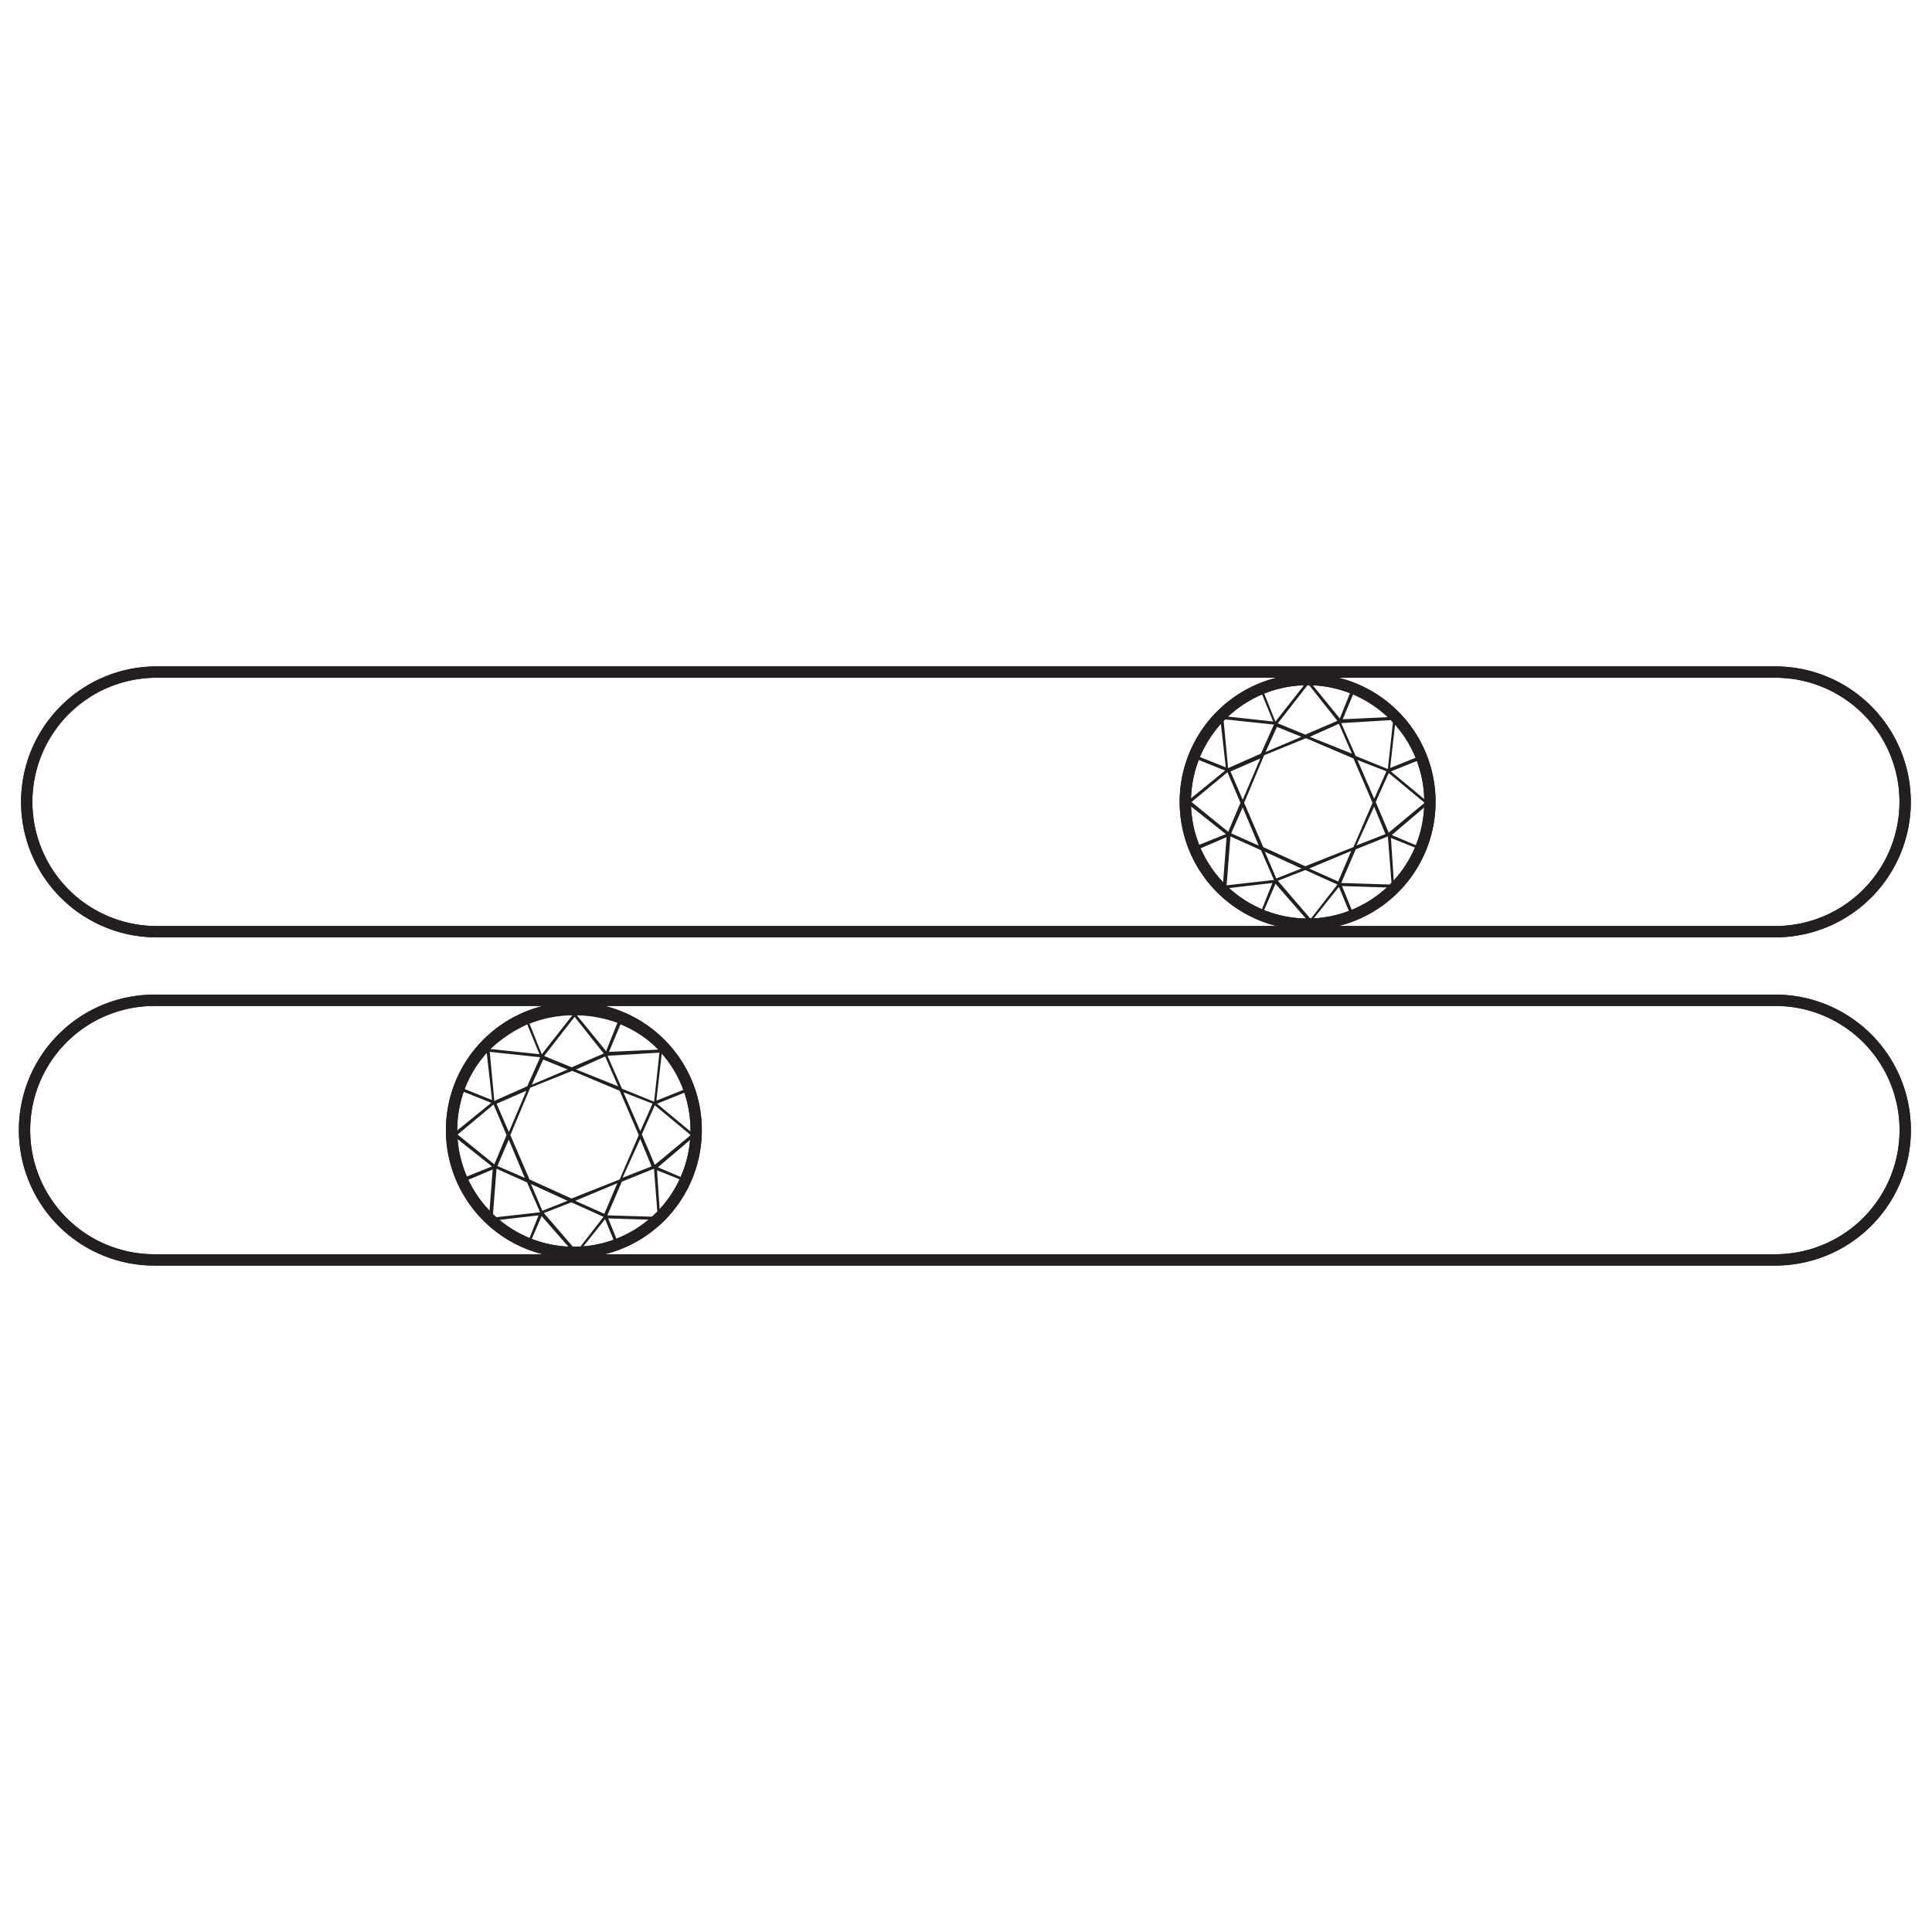 <svg id="Layer_1" data-name="Layer 1" xmlns="http://www.w3.org/2000/svg" viewBox="0 0 512 512"><defs><style>.cls-1{fill:#231f20;}.cls-2,.cls-3{fill:none;stroke:#231f20;stroke-width:3px;}.cls-2{fill-rule:evenodd;}</style></defs><g id="layer1"><path id="path3782" class="cls-1" d="M152.07,268.26a32.41,32.41,0,1,0,32.41,32.41A32.12,32.12,0,0,0,152.07,268.26Zm-.4.81-8.1,10.33-3.24-8.1A31.32,31.32,0,0,1,151.67,269.07Zm1.21,0a32.65,32.65,0,0,1,10.74,2l-3,7.5Zm-.6.4L160,279.2l-8.5,3.64-7.3-3Zm12.15,2a31.63,31.63,0,0,1,10.13,6.68l-13.17.61Zm-24.71,0,3.24,7.9L130,278A35.36,35.36,0,0,1,139.72,271.5Zm-9.93,7.29,13.37,1.42-3.44,7.69L131,291.75Zm-.81.2,1.42,12.56-7.49-3A36.41,36.41,0,0,1,129,279Zm45.78,0-1.42,13-8.51-3.45L161,279.8Zm.61.21a31.45,31.45,0,0,1,6.07,9.52l-7.49,3Zm-15,.81,3.44,7.9-11.14-4.46Zm-16.41.81,6.48,2.63-9.52,4.05Zm7.7,3,12.56,5.27,5.06,11.75-5.06,11.75-12.76,5.06-11.14-5.06-5.07-11.75,5.27-12.56Zm-12.15,5.27-4.66,10.94-3.24-7.5Zm-16.82.2,7.5,3-9.72,7.9A33.06,33.06,0,0,1,122.7,289.32Zm42.54.21,7.7,3-3.24,7.3Zm16.41,0a32.8,32.8,0,0,1,2,10.93l-9.52-7.9Zm-50.84,3.24,3.44,8.1L131,308.56l-9.72-7.89Zm42.73.2,9.52,7.9-9.52,7.9-3.44-8.1Zm-52.86,8.51,9.72,7.69-7.49,3A26.74,26.74,0,0,1,120.68,301.48Zm63,0a32.76,32.76,0,0,1-2.23,10.93l-7.09-3Zm-14,.4,3,7.29-7.69,3Zm-34.84.2,4.25,10.13L131.82,309Zm-3.24,7.7,8.1,3.65,3.44,7.9-12.56,1.41Zm41.72,0,1,12.76-13.36-.4,3.84-8.92Zm-42.74.2-1,13a32.16,32.16,0,0,1-6.68-9.73Zm43.55.21,7.09,2.83a29.13,29.13,0,0,1-6.28,9.32Zm-10.53,3.44-3.44,8.1-7.7-3.44Zm-22.89.2,9.72,4.46-6.68,2.63Zm10.74,4.86,8.5,3.85-7.09,9.12-8.71-10.13Zm-8.71,3.45-3,7.49a27.72,27.72,0,0,1-9.12-6.08Zm.81.2,8.5,9.72a32.62,32.62,0,0,1-11.74-2.23Zm17.62.61,12.76.4a33.78,33.78,0,0,1-9.93,6.48Zm-.81.2,2.83,6.88a31.8,31.8,0,0,1-9.92,2Z"/></g><g id="layer1-2" data-name="layer1"><path id="path3782-2" data-name="path3782" class="cls-1" d="M346.52,180.1a32.41,32.41,0,1,0,32.41,32.4A32.12,32.12,0,0,0,346.52,180.1Zm-.4.81L338,191.24l-3.24-8.1A31.32,31.32,0,0,1,346.12,180.91Zm1.21,0a32.65,32.65,0,0,1,10.74,2l-3,7.5Zm-.6.4,7.69,9.72-8.5,3.65-7.29-3Zm12.15,2A31.63,31.63,0,0,1,369,190l-13.17.61Zm-24.71,0,3.24,7.9-13-1.42A35.36,35.36,0,0,1,334.17,183.34Zm-9.93,7.29,13.37,1.42-3.44,7.69-8.71,3.85Zm-.81.2,1.42,12.56-7.49-3A36.41,36.41,0,0,1,323.43,190.83Zm45.78,0-1.42,13-8.51-3.45-3.84-8.71Zm.61.2a31.7,31.7,0,0,1,6.07,9.52l-7.49,3Zm-15,.81,3.44,7.9-11.14-4.45Zm-16.41.82,6.48,2.63-9.52,4.05Zm7.7,3L358.68,201l5.06,11.75-5.06,11.74-12.76,5.07-11.14-5.07-5.07-11.74L335,200.15ZM334,201l-4.66,10.94-3.24-7.5Zm-16.81.2,7.49,3-9.72,7.9A32.82,32.82,0,0,1,317.16,201.16Zm42.53.2,7.7,3-3.24,7.29Zm16.41,0a32.91,32.91,0,0,1,2,10.94l-9.52-7.9Zm-50.84,3.25,3.44,8.1-3.24,7.69-9.72-7.9Zm42.73.2,9.52,7.9-9.52,7.9-3.44-8.11Zm-52.86,8.5,9.72,7.7-7.49,3A26.76,26.76,0,0,1,315.13,213.31Zm63,0a32.77,32.77,0,0,1-2.23,10.94l-7.09-3Zm-14,.41,3,7.29-7.69,3Zm-34.84.2,4.25,10.13-7.29-3.24Zm-3.24,7.7,8.1,3.65,3.44,7.89-12.56,1.42Zm41.72,0,1,12.76L355.44,234l3.84-8.91Zm-42.74.2-1,13a32,32,0,0,1-6.68-9.72Zm43.55.2,7.09,2.84a29.13,29.13,0,0,1-6.28,9.32Zm-10.53,3.45-3.44,8.1-7.7-3.44Zm-22.89.2,9.72,4.46-6.68,2.63Zm10.74,4.86,8.5,3.85-7.09,9.11-8.7-10.12ZM337.21,234l-3,7.5a27.72,27.72,0,0,1-9.12-6.08Zm.81.21,8.5,9.72a32.62,32.62,0,0,1-11.74-2.23Zm17.62.6,12.76.41a33.78,33.78,0,0,1-9.93,6.48Zm-.81.21,2.83,6.88a31.8,31.8,0,0,1-9.92,2Z"/></g><path class="cls-2" d="M471.07,246.9H40.9a34.4,34.4,0,0,1,0-68.79H471.07a34.4,34.4,0,0,1,0,68.79"/><path class="cls-3" d="M471.07,246.9H40.9a34.4,34.4,0,0,1,0-68.79H471.07a34.4,34.4,0,0,1,0,68.79Z"/><path class="cls-2" d="M471.07,333.89H40.9a34.4,34.4,0,0,1,0-68.8H471.09a34.4,34.4,0,0,1,0,68.79"/><path class="cls-3" d="M471.07,333.89H40.9a34.4,34.4,0,0,1,0-68.8H471.09a34.4,34.4,0,0,1,0,68.79Z"/><path class="cls-2" d="M314.12,212.5a32.41,32.41,0,1,1,32.41,32.41,32.41,32.41,0,0,1-32.41-32.41"/><path class="cls-3" d="M314.12,212.5a32.41,32.41,0,1,1,32.41,32.41,32.41,32.41,0,0,1-32.41-32.41Z"/><path class="cls-2" d="M119.67,299.49a32.41,32.41,0,1,1,32.41,32.41,32.41,32.41,0,0,1-32.41-32.41"/><path class="cls-3" d="M119.67,299.49a32.41,32.41,0,1,1,32.41,32.41,32.41,32.41,0,0,1-32.41-32.41Z"/></svg>